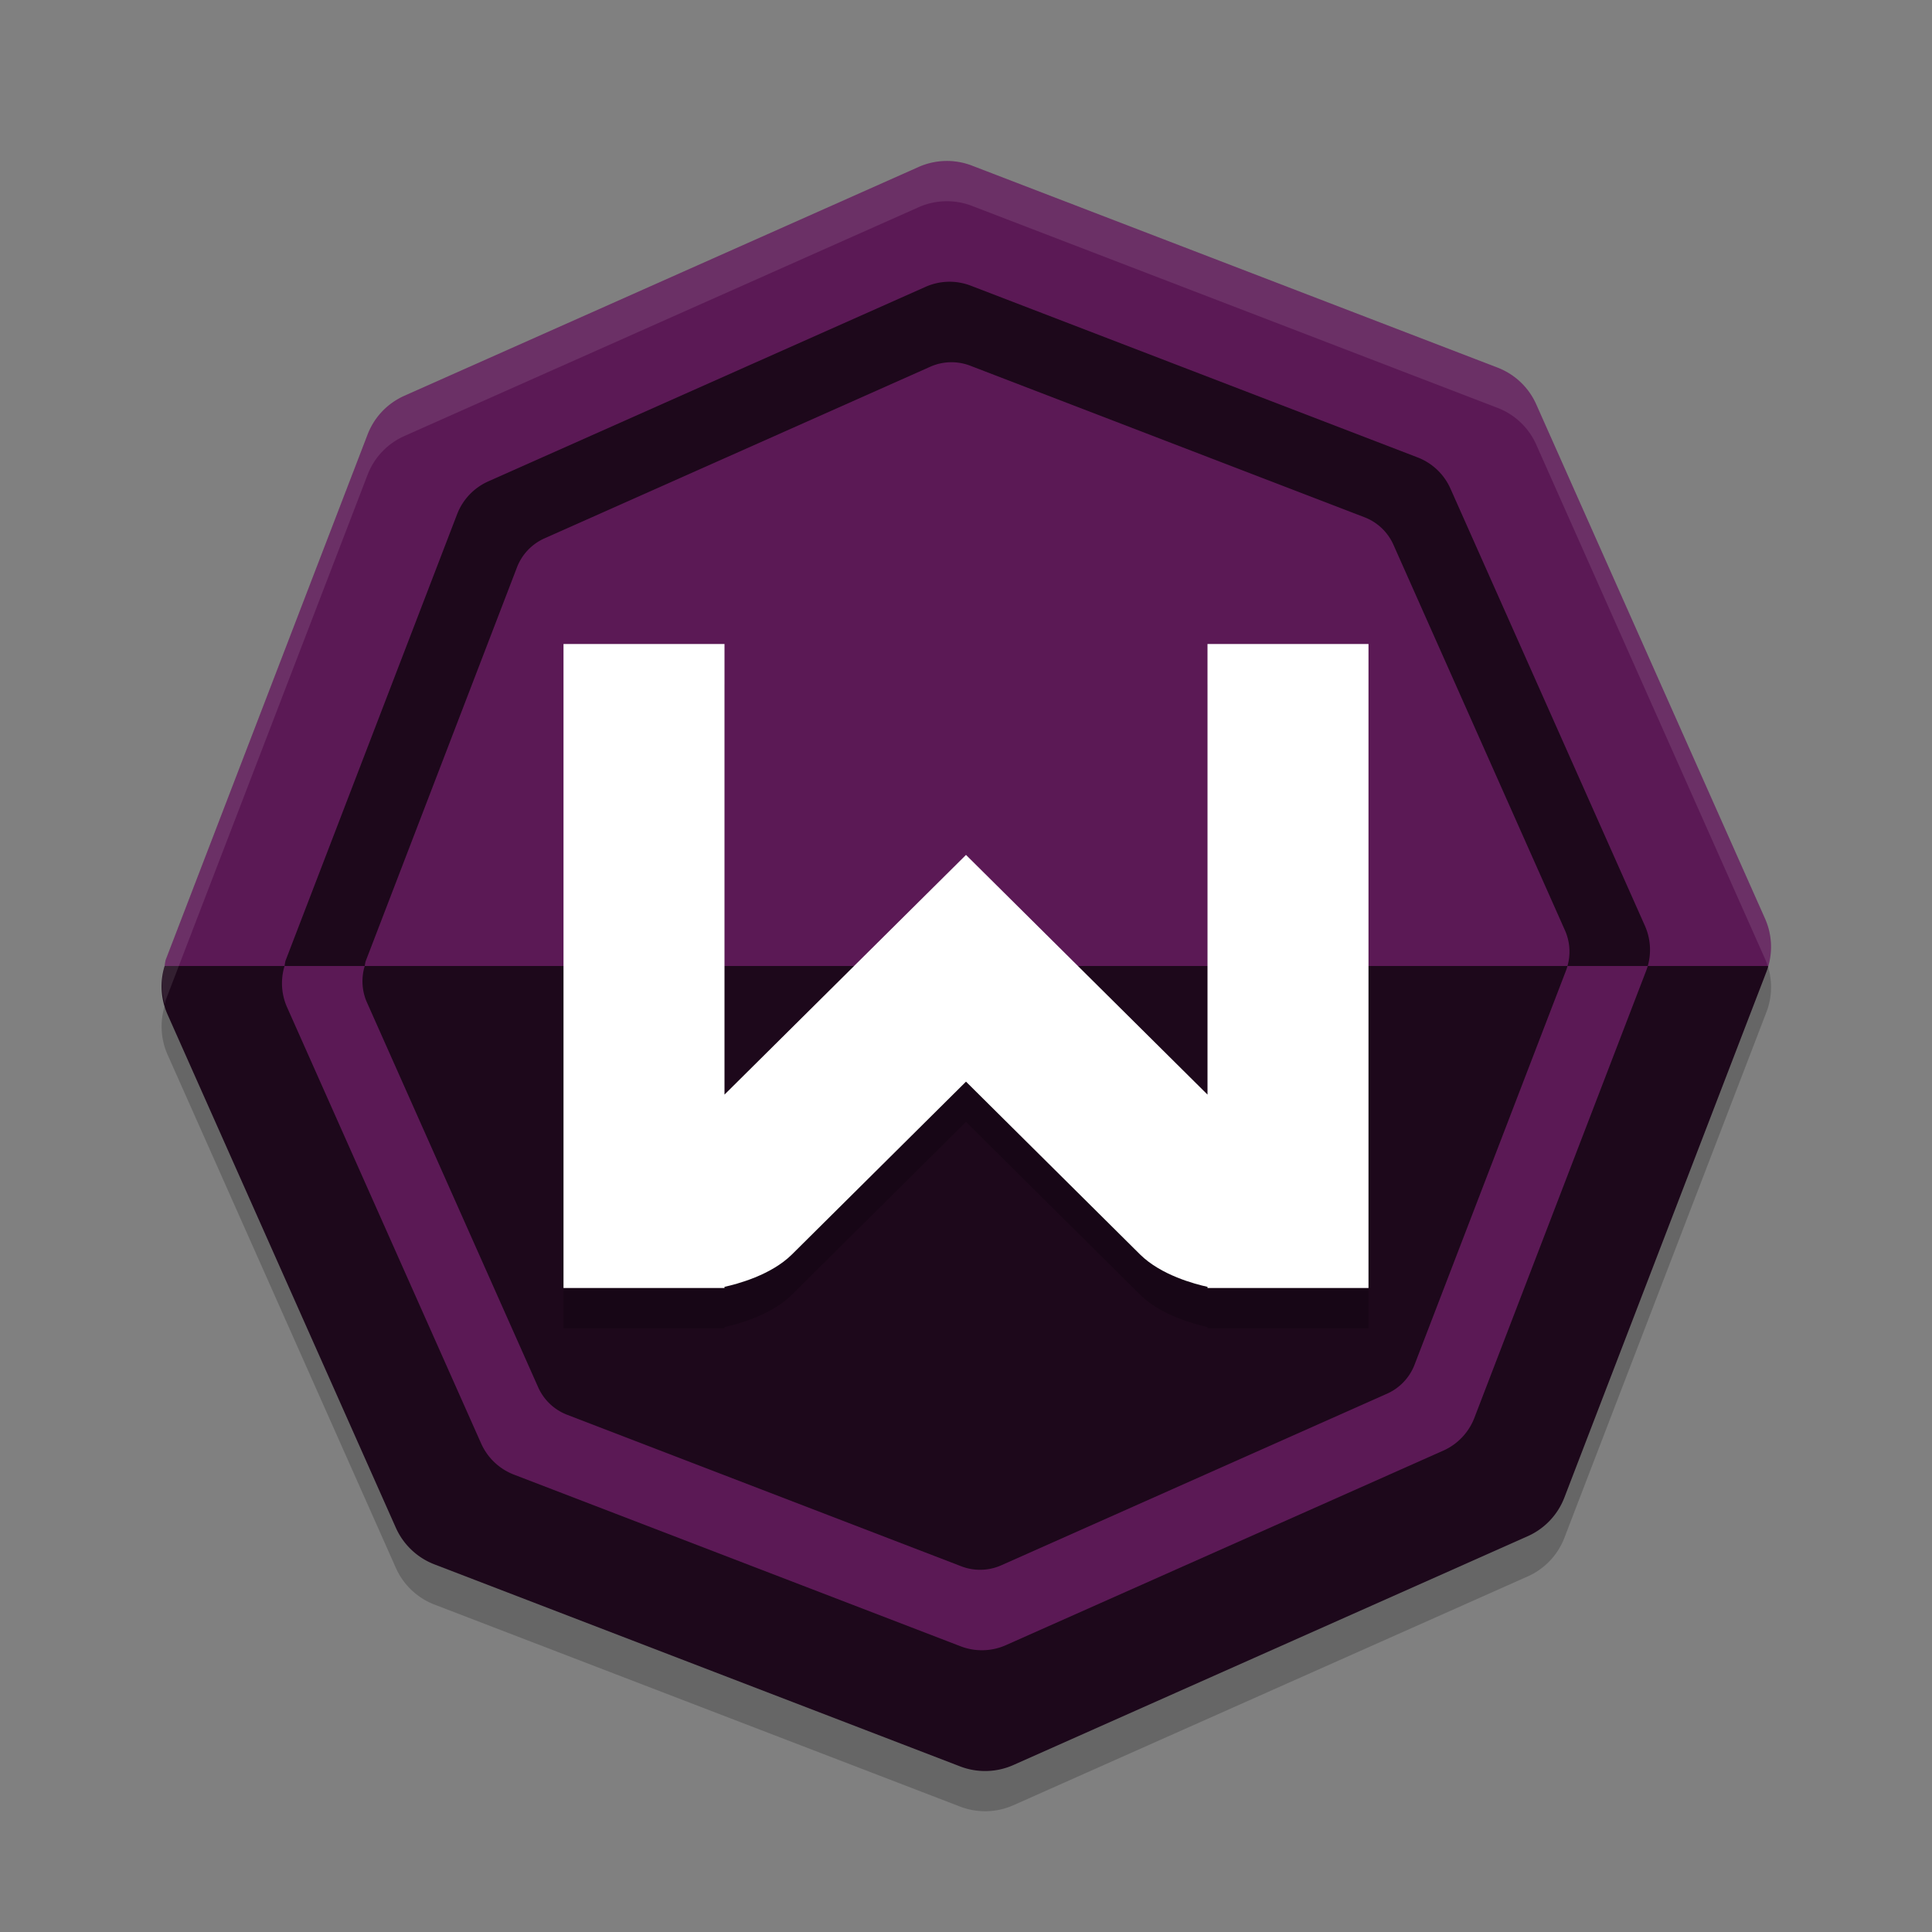 <svg xmlns="http://www.w3.org/2000/svg" width="48" height="48" version="1.1">
 <rect width="100%" height="100%" fill="#808080" stroke="none"/>
 <path style="fill:#1d081b" d="M 23.488,4.501 A 1.686,1.686 0 0 0 22.846,4.645 L 10.387,10.189 A 1.686,1.686 0 0 0 9.498,11.125 L 4.606,23.855 a 1.686,1.686 0 0 0 -0.025,0.145 1.686,1.686 0 0 0 0.059,1.146 l 5.541,12.459 a 1.686,1.686 0 0 0 0.937,0.889 l 12.73,4.892 a 1.686,1.686 0 0 0 1.291,-0.032 l 12.461,-5.543 a 1.686,1.686 0 0 0 0.887,-0.937 l 4.892,-12.73 a 1.686,1.686 0 0 0 0.048,-0.145 1.686,1.686 0 0 0 -0.08,-1.146 L 37.804,10.392 A 1.686,1.686 0 0 0 36.867,9.505 L 24.138,4.613 A 1.686,1.686 0 0 0 23.488,4.501 Z"/>
 <path style="opacity:0.2" d="M 23.482,5 A 1.73,1.73 0 0 0 22.824,5.148 L 10.045,10.833 a 1.73,1.73 0 0 0 -0.912,0.961 l -5.018,13.057 a 1.73,1.73 0 0 0 -0.025,0.148 1.73,1.73 0 0 0 0.061,1.176 l 5.684,12.779 a 1.73,1.73 0 0 0 0.961,0.912 l 13.057,5.018 a 1.73,1.73 0 0 0 1.324,-0.033 l 12.781,-5.686 a 1.73,1.73 0 0 0 0.91,-0.961 l 5.018,-13.057 a 1.73,1.73 0 0 0 0.049,-0.148 1.73,1.73 0 0 0 -0.082,-1.176 L 38.166,11.042 A 1.73,1.73 0 0 0 37.205,10.132 L 24.148,5.115 A 1.73,1.73 0 0 0 23.482,5 Z"/>
 <path style="fill:#1d081b" d="M 4.09 24 A 1.73 1.73 0 0 0 4.15 25.176 L 9.834 37.955 A 1.73 1.73 0 0 0 10.795 38.867 L 23.852 43.885 A 1.73 1.73 0 0 0 25.176 43.852 L 37.957 38.166 A 1.73 1.73 0 0 0 38.867 37.205 L 43.885 24.148 A 1.73 1.73 0 0 0 43.934 24 L 4.09 24 z"/>
 <path style="fill:#5b1955" d="M 23.482 4 A 1.73 1.73 0 0 0 22.824 4.148 L 10.045 9.834 A 1.73 1.73 0 0 0 9.133 10.795 L 4.115 23.852 A 1.73 1.73 0 0 0 4.09 24 L 43.934 24 A 1.73 1.73 0 0 0 43.852 22.824 L 38.166 10.043 A 1.73 1.73 0 0 0 37.205 9.133 L 24.148 4.115 A 1.73 1.73 0 0 0 23.482 4 z"/>
 <path style="opacity:0.2" d="M 14,17 V 32.166 33 H 17.857 18 v -0.029 c 0.307,-0.067 1.155,-0.287 1.676,-0.805 L 24,27.873 28.324,32.166 C 28.845,32.683 29.693,32.904 30,32.971 V 33 H 30.143 34 V 32.166 17 h -4 v 11.195 l -6,-5.955 -6,5.955 V 17 Z"/>
 <path style="fill:#ffffff" d="M 14 16 L 14 31.166 L 14 32 L 17.857 32 L 18 32 L 18 31.971 C 18.307 31.904 19.155 31.683 19.676 31.166 L 24 26.873 L 28.324 31.166 C 28.845 31.683 29.693 31.904 30 31.971 L 30 32 L 30.143 32 L 34 32 L 34 31.166 L 34 16 L 30 16 L 30 27.195 L 24 21.24 L 18 27.195 L 18 16 L 14 16 z"/>
 <path style="opacity:0.1;fill:#ffffff" d="M 23.482 4 A 1.73 1.73 0 0 0 22.824 4.148 L 10.045 9.834 A 1.73 1.73 0 0 0 9.133 10.795 L 4.115 23.852 A 1.73 1.73 0 0 0 4.09 24 A 1.73 1.73 0 0 0 4.098 24.949 A 1.73 1.73 0 0 1 4.115 24.852 L 9.133 11.795 A 1.73 1.73 0 0 1 10.045 10.834 L 22.824 5.148 A 1.73 1.73 0 0 1 23.482 5 A 1.73 1.73 0 0 1 24.148 5.115 L 37.205 10.133 A 1.73 1.73 0 0 1 38.166 11.043 L 43.852 23.824 A 1.73 1.73 0 0 1 43.926 24.023 A 1.73 1.73 0 0 0 43.934 24 A 1.73 1.73 0 0 0 43.852 22.824 L 38.166 10.043 A 1.73 1.73 0 0 0 37.205 9.133 L 24.148 4.115 A 1.73 1.73 0 0 0 23.482 4 z"/>
 <path style="fill:#1d081b" d="M 23.555 7 A 1.47 1.47 0 0 0 22.994 7.127 L 12.133 11.959 A 1.47 1.47 0 0 0 11.357 12.775 L 7.092 23.873 A 1.47 1.47 0 0 0 7.07 24 L 9.062 24 A 1.297 1.297 0 0 1 9.082 23.889 L 12.844 14.096 A 1.297 1.297 0 0 1 13.529 13.375 L 23.113 9.111 A 1.297 1.297 0 0 1 23.605 9 A 1.297 1.297 0 0 1 24.105 9.086 L 33.898 12.85 A 1.297 1.297 0 0 1 34.619 13.533 L 38.883 23.119 A 1.297 1.297 0 0 1 38.943 24 L 40.938 24 A 1.47 1.47 0 0 0 40.867 23 L 36.035 12.137 A 1.47 1.47 0 0 0 35.217 11.363 L 24.119 7.098 A 1.47 1.47 0 0 0 23.555 7 z"/>
 <path style="fill:#5b1955" d="M 7.07 24 A 1.47 1.47 0 0 0 7.121 25 L 11.953 35.861 A 1.47 1.47 0 0 0 12.77 36.637 L 23.867 40.902 A 1.47 1.47 0 0 0 24.992 40.873 L 35.857 36.041 A 1.47 1.47 0 0 0 36.631 35.225 L 40.895 24.127 A 1.47 1.47 0 0 0 40.938 24 L 38.943 24 A 1.297 1.297 0 0 1 38.908 24.111 L 35.145 33.904 A 1.297 1.297 0 0 1 34.463 34.625 L 24.877 38.889 A 1.297 1.297 0 0 1 23.883 38.914 L 14.092 35.15 A 1.297 1.297 0 0 1 13.371 34.467 L 9.107 24.883 A 1.297 1.297 0 0 1 9.062 24 L 7.07 24 z"/>
</svg>
